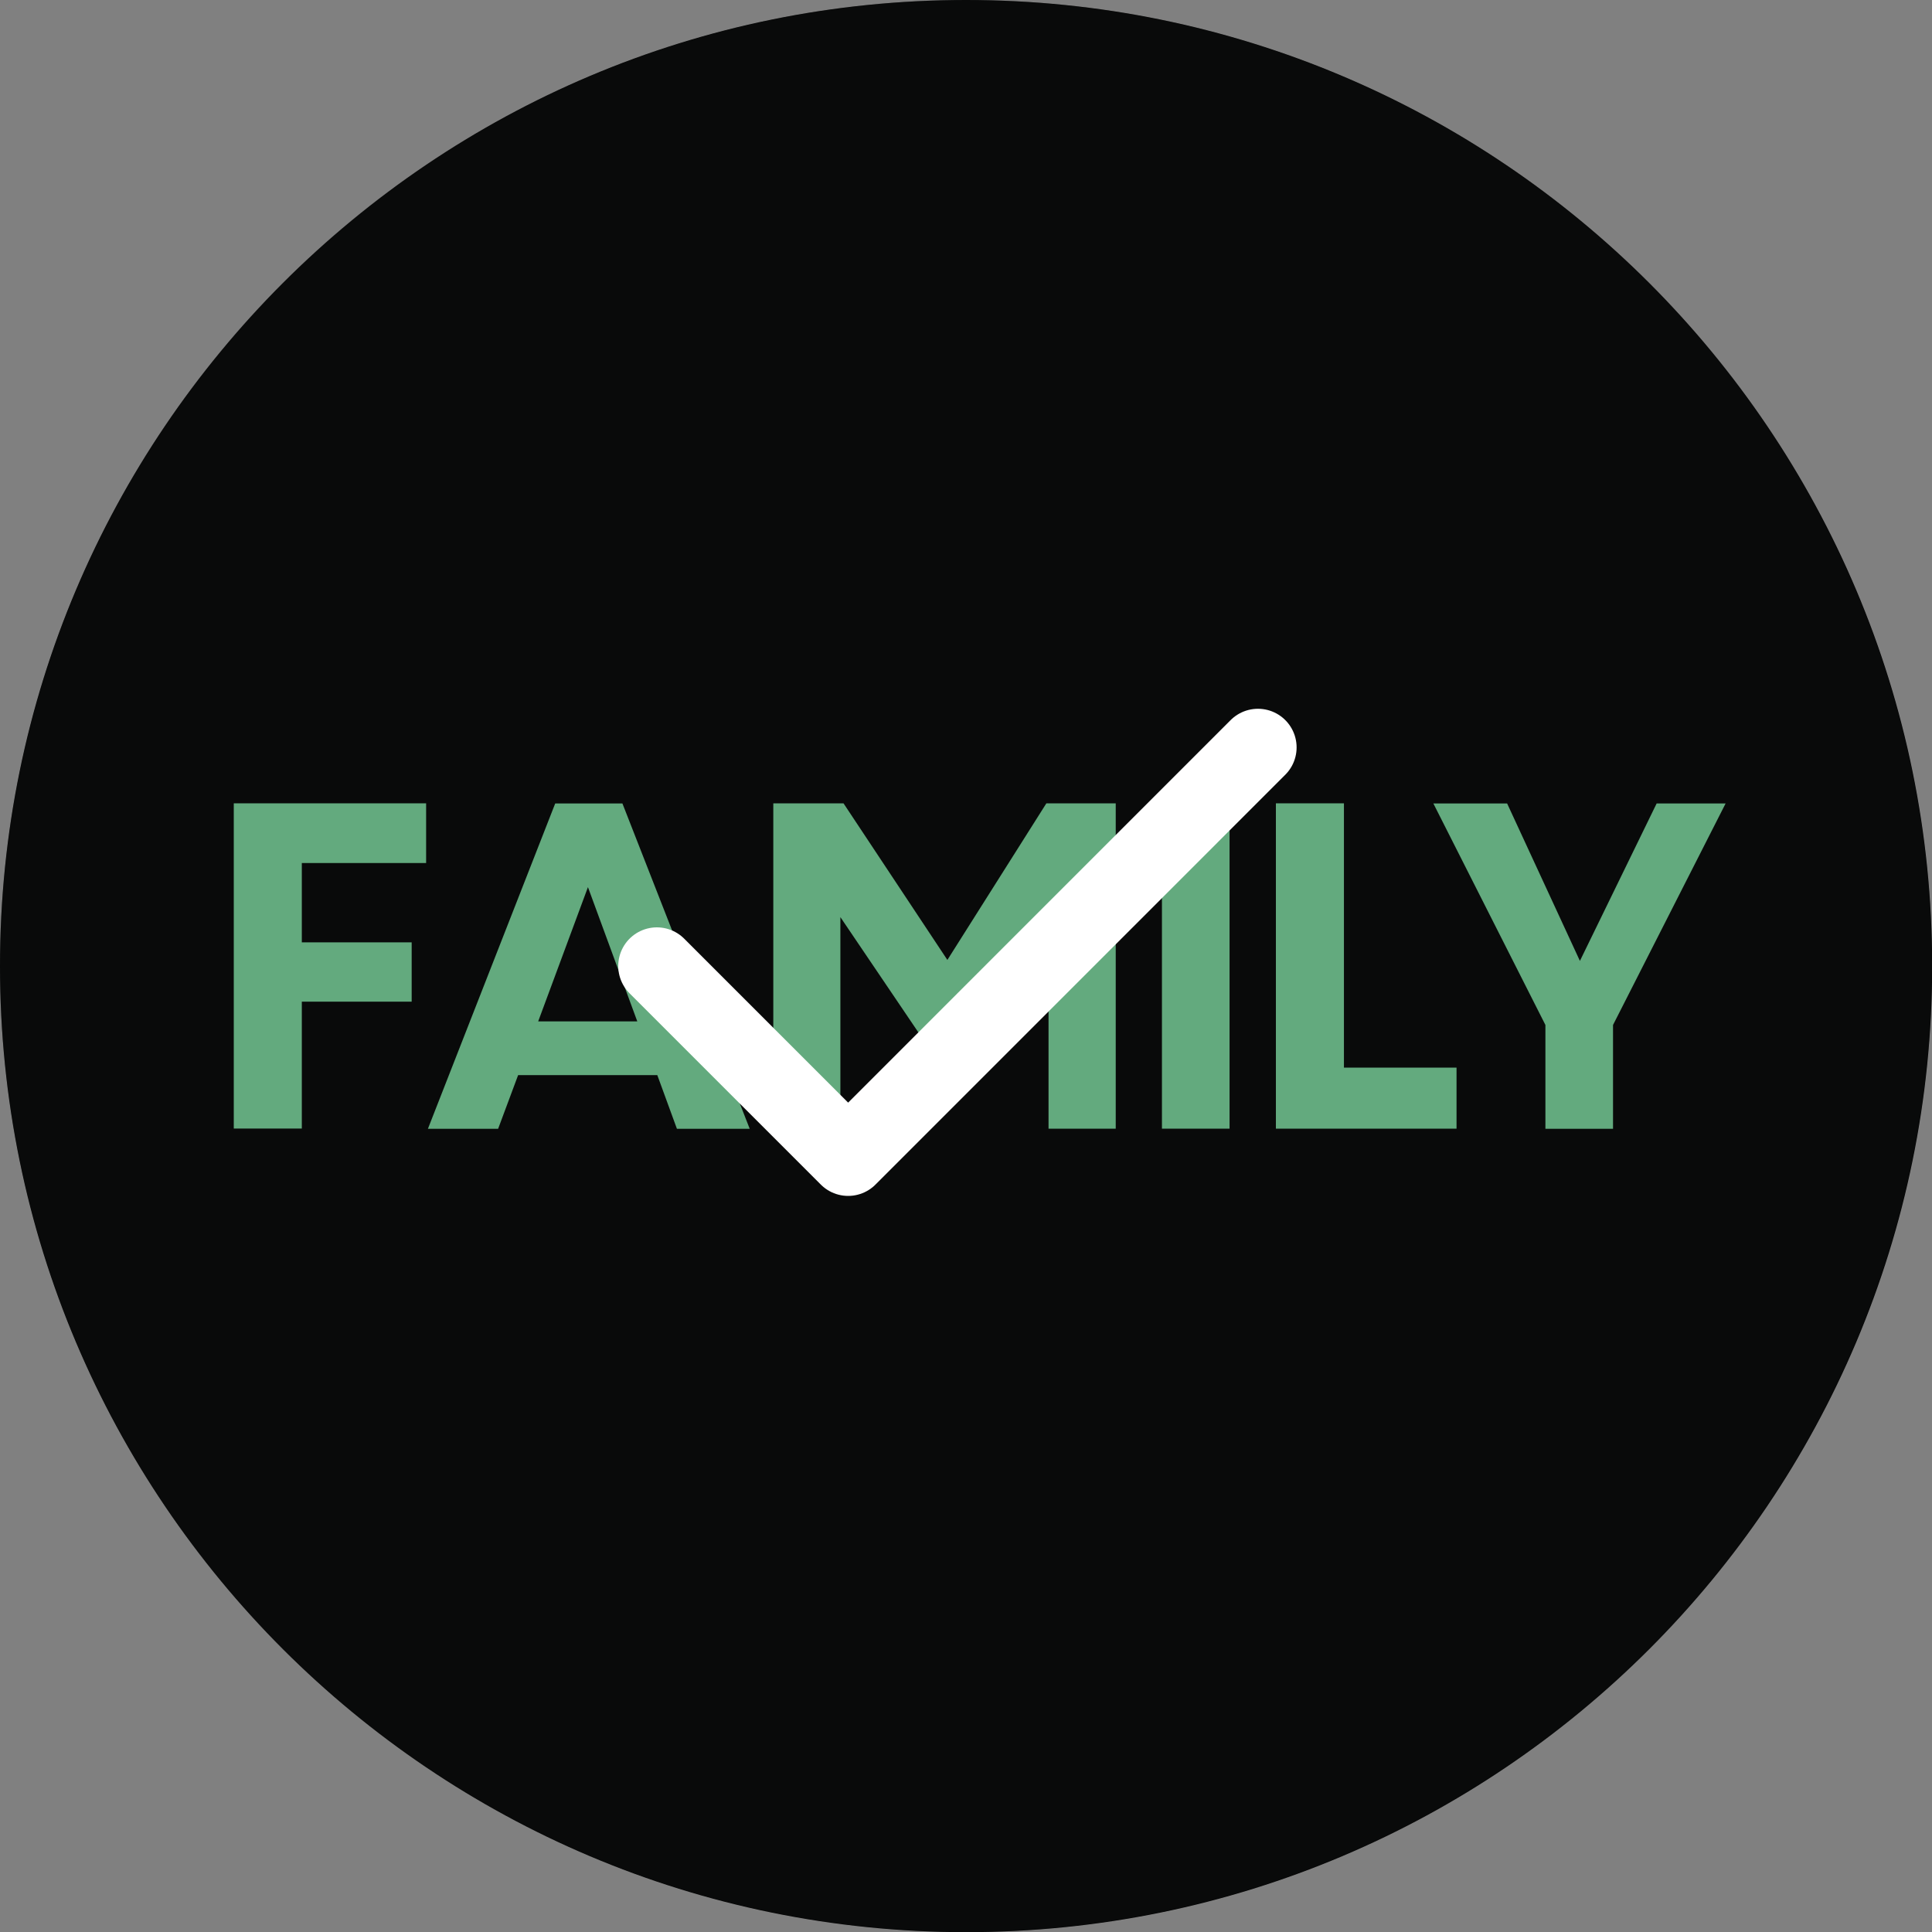 <svg width="50" height="50" viewBox="0 0 50 50" fill="none" xmlns="http://www.w3.org/2000/svg">
<rect x="0" y="0" width="50" height="50" fill="#808080" stroke="none"/>
<path d="M25.002 50.004C38.81 50.004 50.004 38.81 50.004 25.002C50.004 11.194 38.81 0 25.002 0C11.194 0 0 11.194 0 25.002C0 38.81 11.194 50.004 25.002 50.004Z" fill="black"/>
<path d="M6.05 20.79H11.028V22.335H7.811V24.388H10.654V25.923H7.811V29.207H6.05V20.786V20.79Z" fill="#80E4A5"/>
<path d="M17.011 27.824H13.409L12.891 29.214H11.074L14.369 20.793H16.108L19.403 29.214H17.519L17.011 27.824ZM16.493 26.434L15.216 22.959L13.928 26.434H16.489H16.493Z" fill="#80E4A5"/>
<path d="M21.753 29.21H20.013V20.79H21.83L24.518 24.843L27.08 20.79H28.875V29.21H27.136V23.756L24.596 27.641H24.392L21.749 23.735V29.21H21.753Z" fill="#80E4A5"/>
<path d="M30.071 20.79H31.821V29.21H30.071V20.79Z" fill="#80E4A5"/>
<path d="M34.781 20.79V27.63H37.695V29.21H33.02V20.79H34.781Z" fill="#80E4A5"/>
<path d="M41.745 26.526V29.214H39.995V26.526L37.095 20.793H39.004L40.888 24.868L42.874 20.793H44.659L41.745 26.526Z" fill="#80E4A5"/>
<circle cx="25" cy="25" r="25" fill="#212222" fill-opacity="0.3"/>
<path d="M17 25L21.95 29.95L32.556 19.343" stroke="white" stroke-width="2" stroke-linecap="round" stroke-linejoin="round"/>
</svg>
